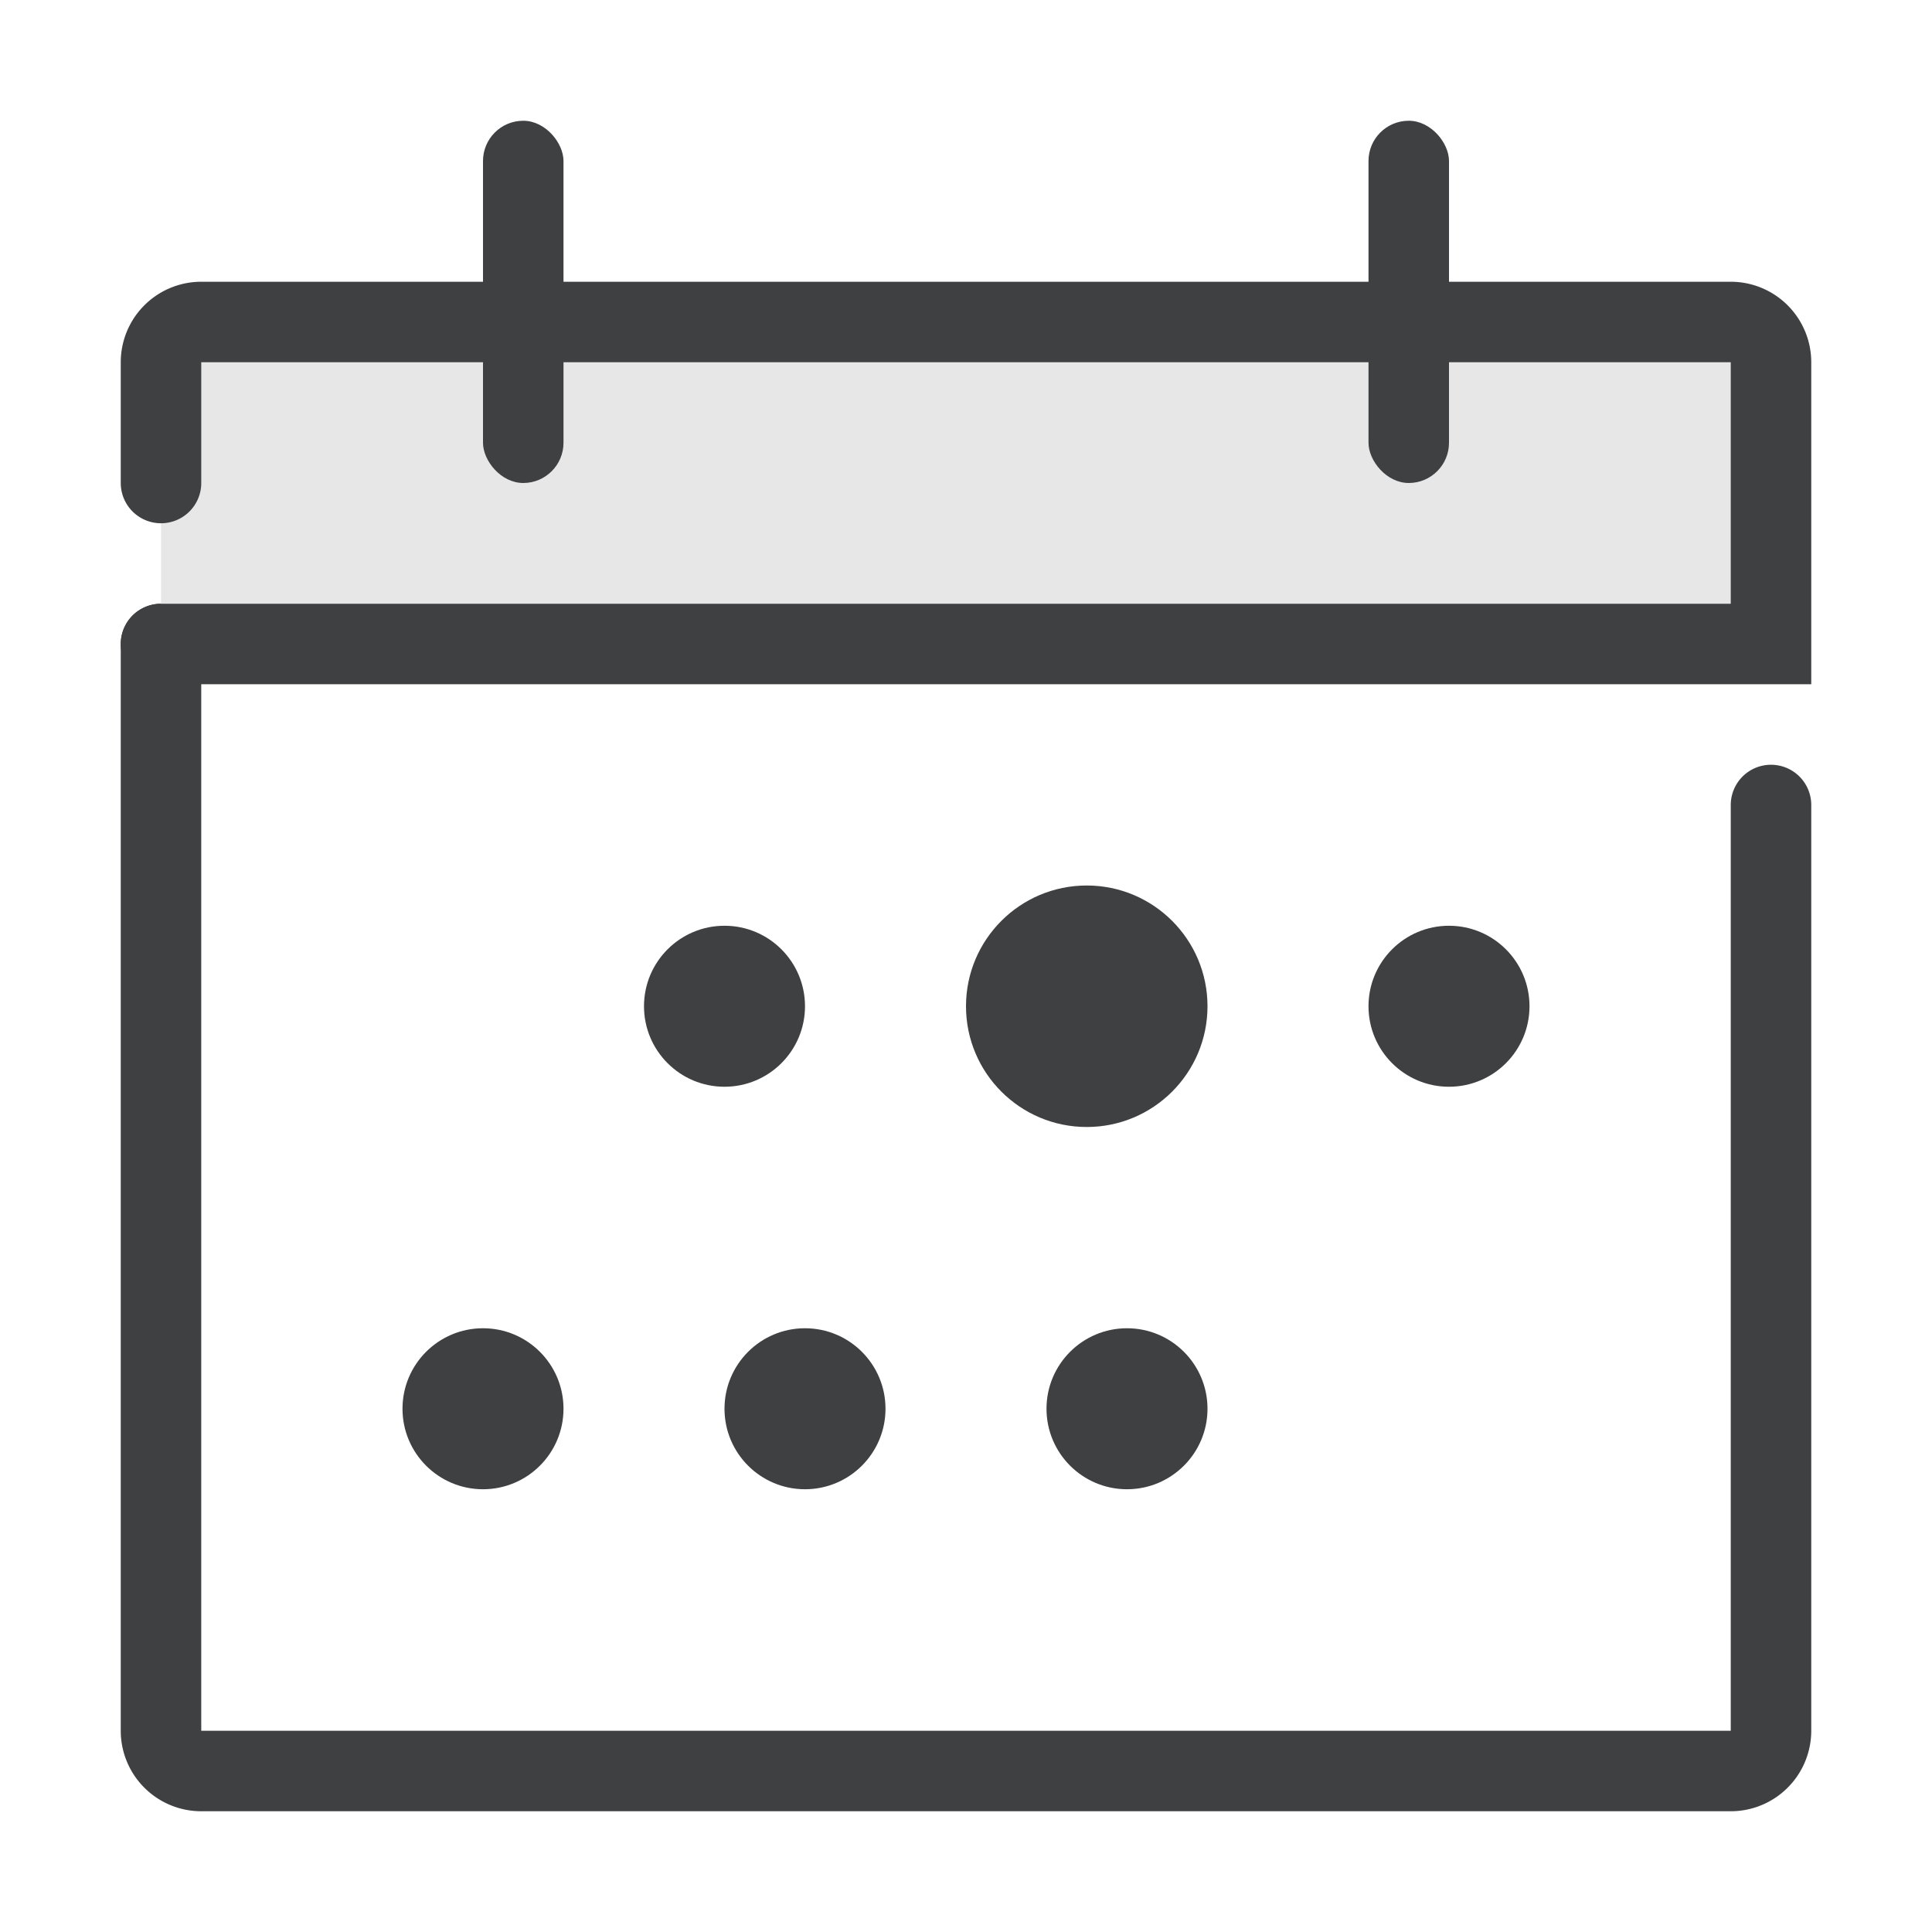 <svg width="24" height="24" viewBox="0 0 24 24" xmlns="http://www.w3.org/2000/svg">
    <g transform="translate(2 1.5)" fill="none" fill-rule="evenodd">
        <path d="M20 8.5V20a.5.5 0 0 1-.5.5H.5A.5.5 0 0 1 0 20V6.5" stroke="#3F4042" stroke-linecap="round"/>
        <g transform="translate(3 9.5)" fill="#3F4042">
            <circle cx="1" cy="6.5" r="1"/>
            <circle cx="4" cy="1.5" r="1"/>
            <circle cx="5" cy="6.5" r="1"/>
            <circle cx="8.5" cy="1.5" r="1.5"/>
            <circle cx="9" cy="6.5" r="1"/>
            <circle cx="13" cy="1.5" r="1"/>
        </g>
        <path d="M0 4.5V3a.5.5 0 0 1 .5-.5h19a.5.5 0 0 1 .5.5v3.5H0" stroke="#3F4042" fill="#E7E7E7" stroke-linecap="round"/>
        <rect fill="#3F4042" x="4" width="1" height="4.5" rx=".5"/>
        <rect fill="#3F4042" x="15" width="1" height="4.5" rx=".5"/>
    </g>
</svg>
